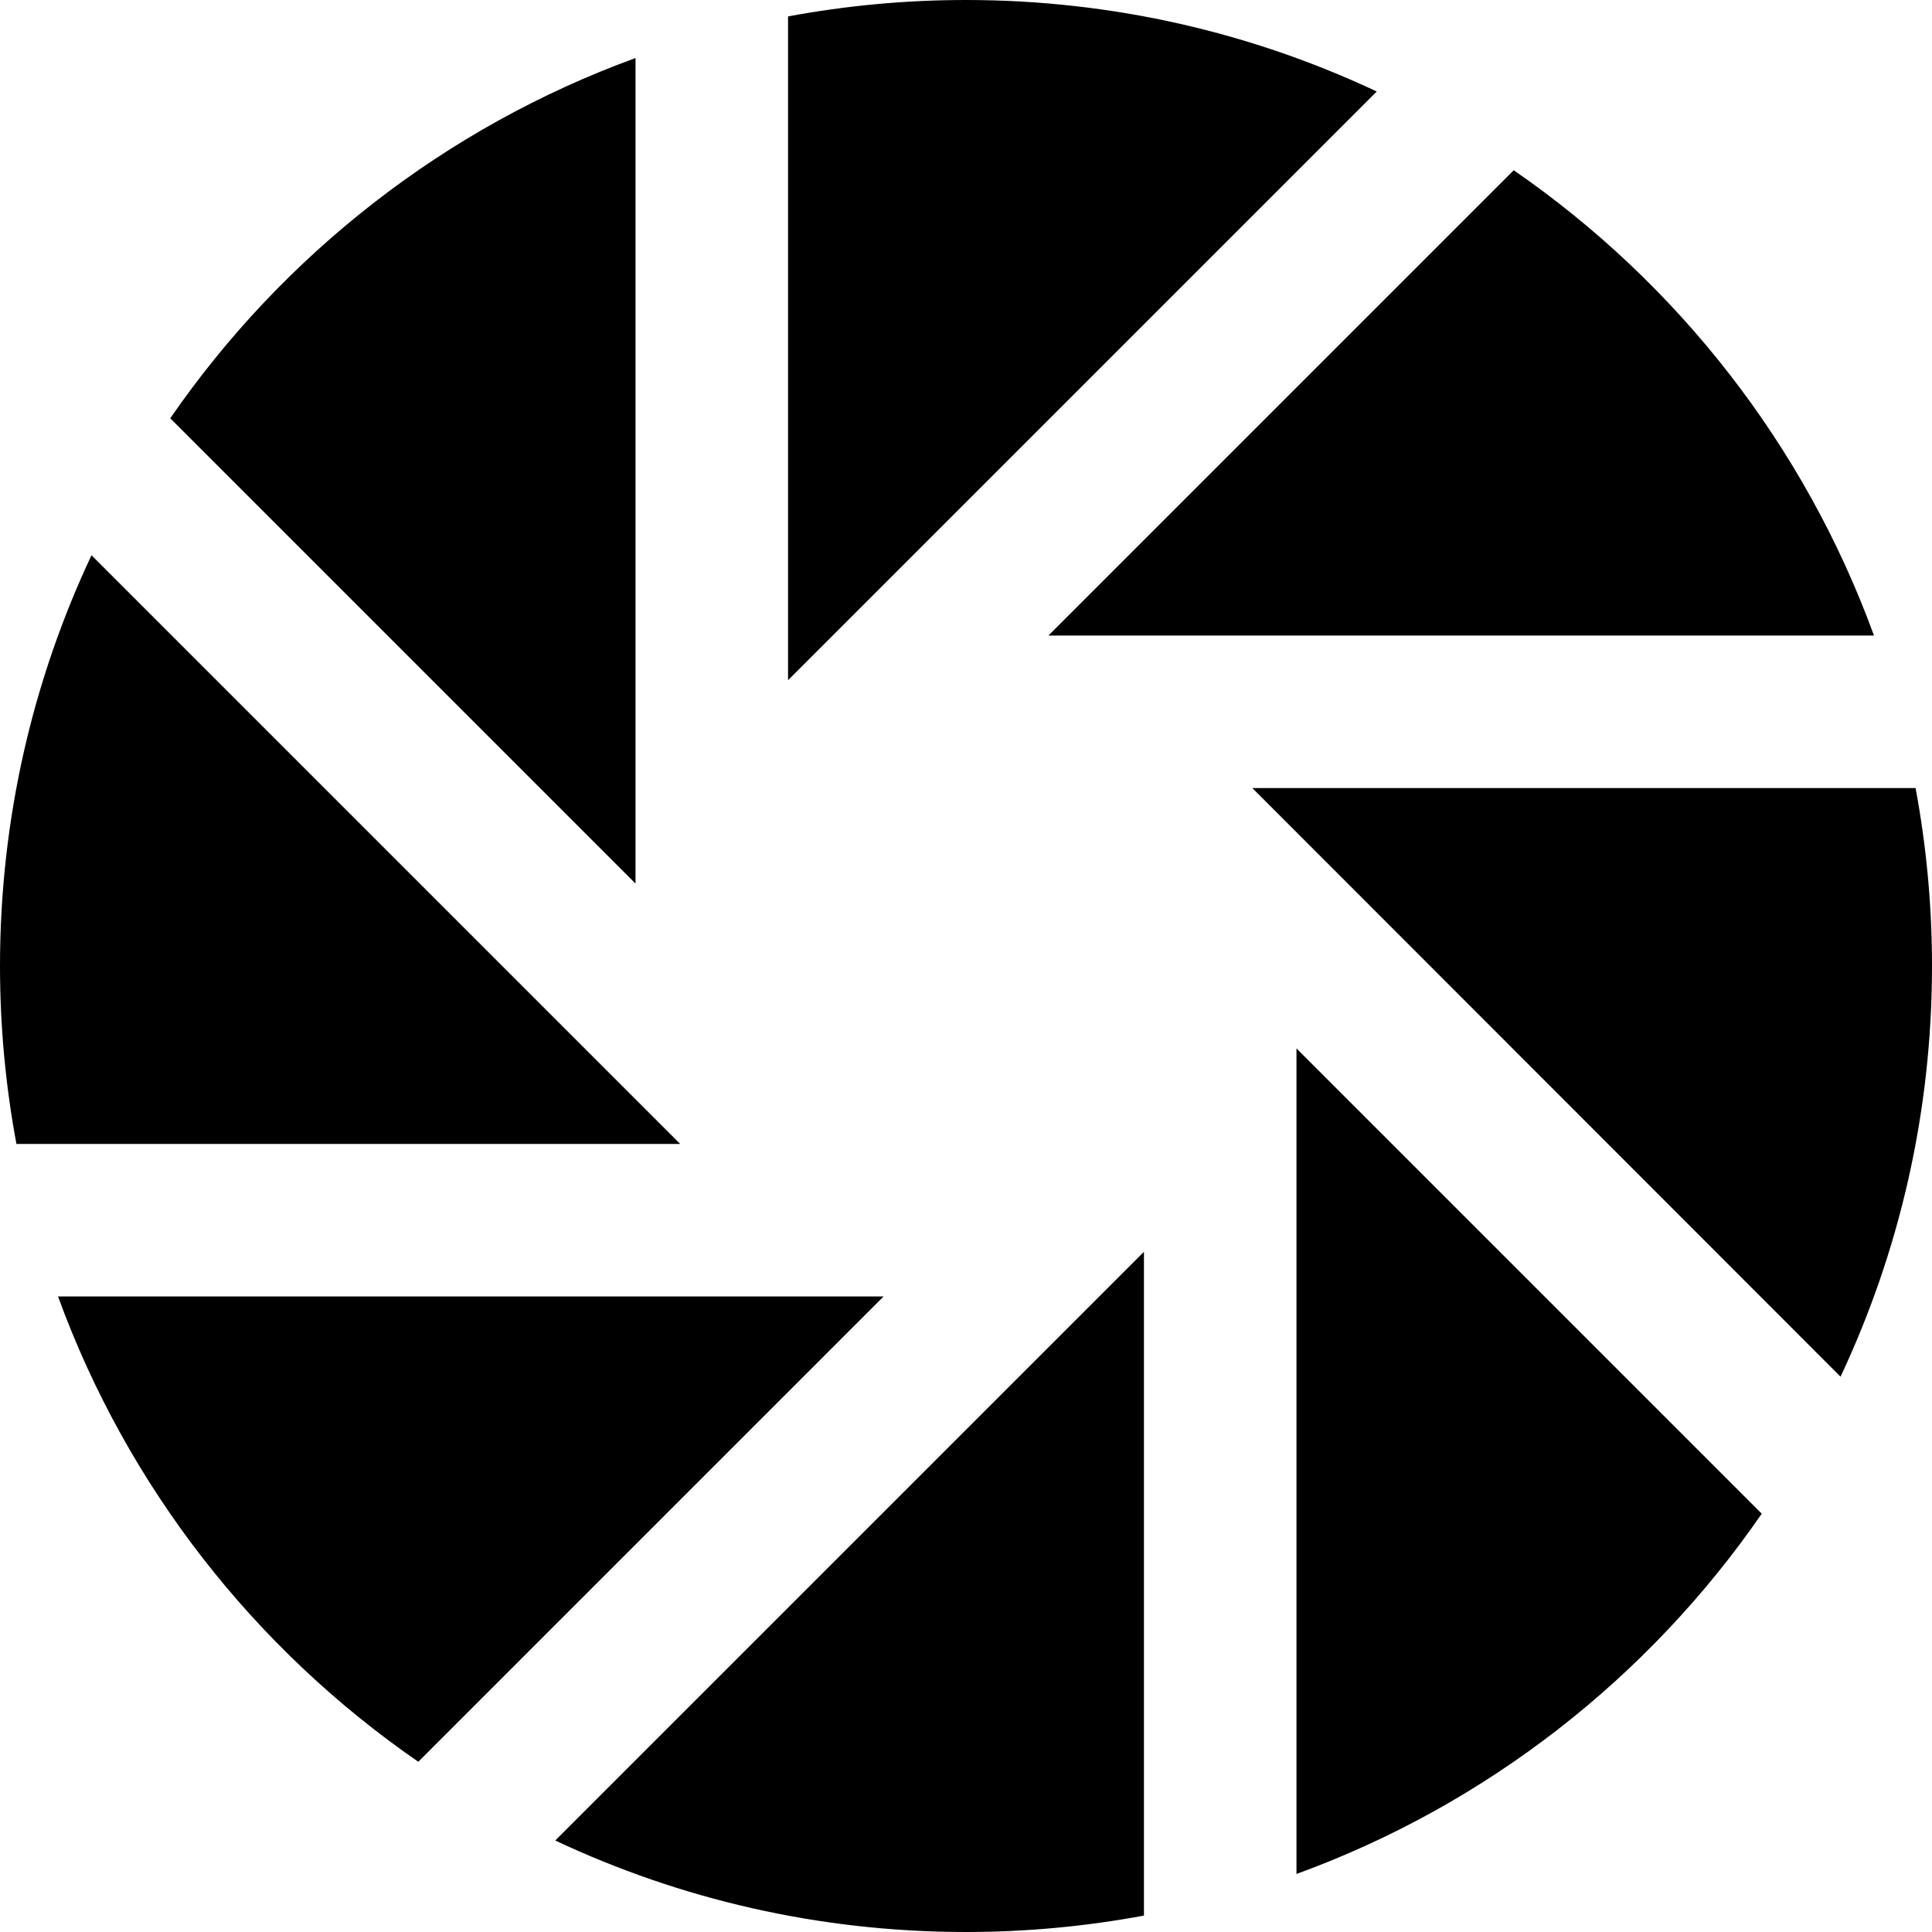 <svg enable-background="new 0 0 512 512" viewBox="0 0 512 512" xmlns="http://www.w3.org/2000/svg"><path d="m24.249 147.146c-15.544 33.036-24.249 69.926-24.249 108.854 0 16.112 1.504 31.871 4.352 47.158h175.91z"/><path d="m401.148 45.118-123.303 123.303h218.776c-18.342-50.381-52.061-93.364-95.473-123.303z"/><path d="m507.649 208.842h-175.768l155.88 155.993c15.538-33.031 24.239-69.915 24.239-108.835 0-16.112-1.504-31.871-4.351-47.158z"/><path d="m45.118 110.853 123.303 123.302v-218.776c-50.382 18.342-93.366 52.061-123.303 95.474z"/><path d="m147.146 487.751c33.036 15.545 69.926 24.249 108.854 24.249 16.112 0 31.871-1.505 47.158-4.351v-175.909z"/><path d="m343.579 277.845v218.776c50.382-18.342 93.366-52.061 123.303-95.474z"/><path d="m15.379 343.579c18.342 50.381 52.061 93.365 95.473 123.303l123.303-123.303z"/><path d="m256 0c-16.112 0-31.871 1.505-47.158 4.352v175.908l156.012-156.011c-33.036-15.545-69.926-24.249-108.854-24.249z"/></svg>